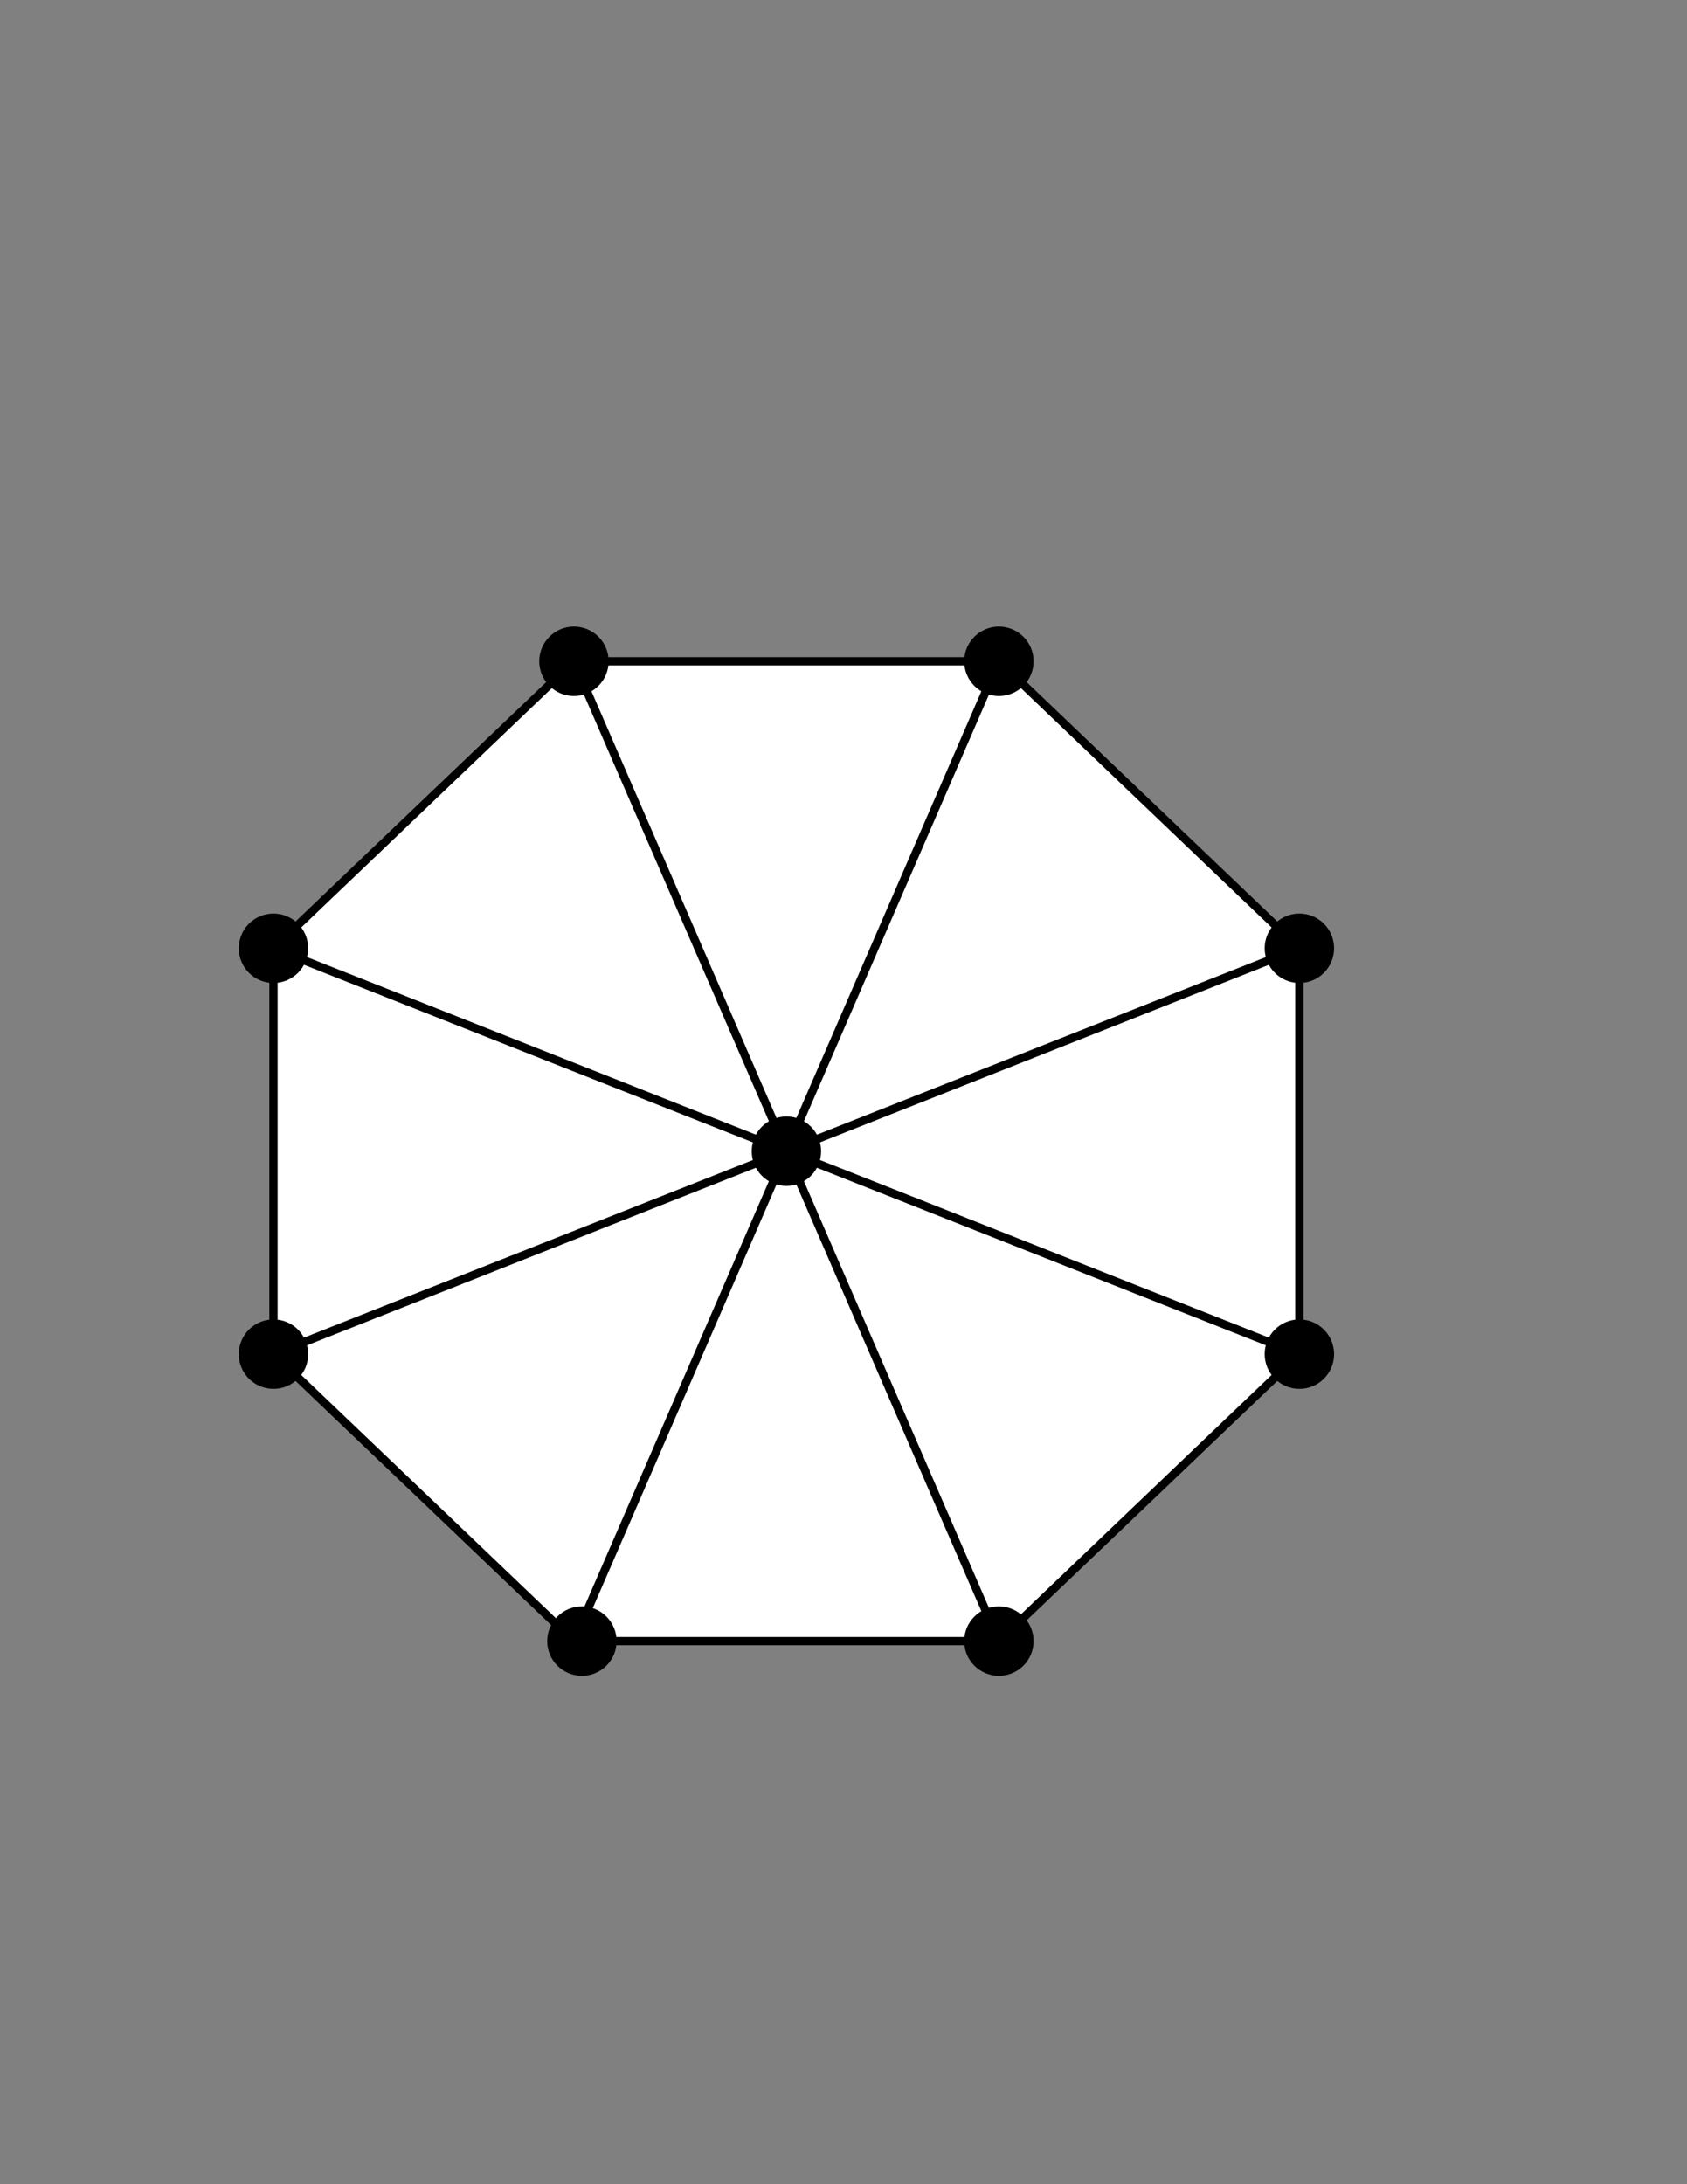 <?xml version="1.0" encoding="utf-8"?>
<!-- Generator: Adobe Illustrator 26.0.1, SVG Export Plug-In . SVG Version: 6.00 Build 0)  -->
<svg version="1.1" id="Layer_1" xmlns="http://www.w3.org/2000/svg" xmlns:xlink="http://www.w3.org/1999/xlink" x="0px" y="0px"
	 viewBox="0 0 612 792" style="enable-background:new 0 0 612 792;" xml:space="preserve">
<rect x="0" y="0" width="612" height="792" fill="#808080" stroke="none"/>
<style type="text/css">
	.st0{fill:#FFFFFF;stroke:#000000;stroke-width:3;stroke-miterlimit:10;}
	.st1{fill:none;stroke:#000000;stroke-width:3;stroke-miterlimit:10;}
	.st2{stroke:#000000;stroke-width:3;stroke-miterlimit:10;}
</style>
<polygon class="st0" points="362.37,239.79 208.21,239.79 99.21,343.85 99.21,491.02 208.21,595.08 362.37,595.08 471.38,491.02 
	471.38,343.85 "/>
<line class="st1" x1="99.21" y1="343.85" x2="471.38" y2="491.02"/>
<line class="st1" x1="99.21" y1="491.02" x2="471.38" y2="343.85"/>
<line class="st1" x1="208.21" y1="239.79" x2="362.37" y2="595.08"/>
<line class="st1" x1="208.21" y1="595.08" x2="362.37" y2="239.79"/>
<circle class="st2" cx="208.21" cy="239.79" r="11.09"/>
<circle class="st2" cx="285.29" cy="417.44" r="11.09"/>
<circle class="st2" cx="99.21" cy="343.85" r="11.09"/>
<circle class="st2" cx="99.21" cy="491.02" r="11.09"/>
<circle class="st2" cx="211.1" cy="595.08" r="11.09"/>
<circle class="st2" cx="362.37" cy="239.79" r="11.09"/>
<circle class="st2" cx="471.38" cy="343.85" r="11.09"/>
<circle class="st2" cx="471.38" cy="491.02" r="11.09"/>
<circle class="st2" cx="362.37" cy="595.08" r="11.09"/>
</svg>
